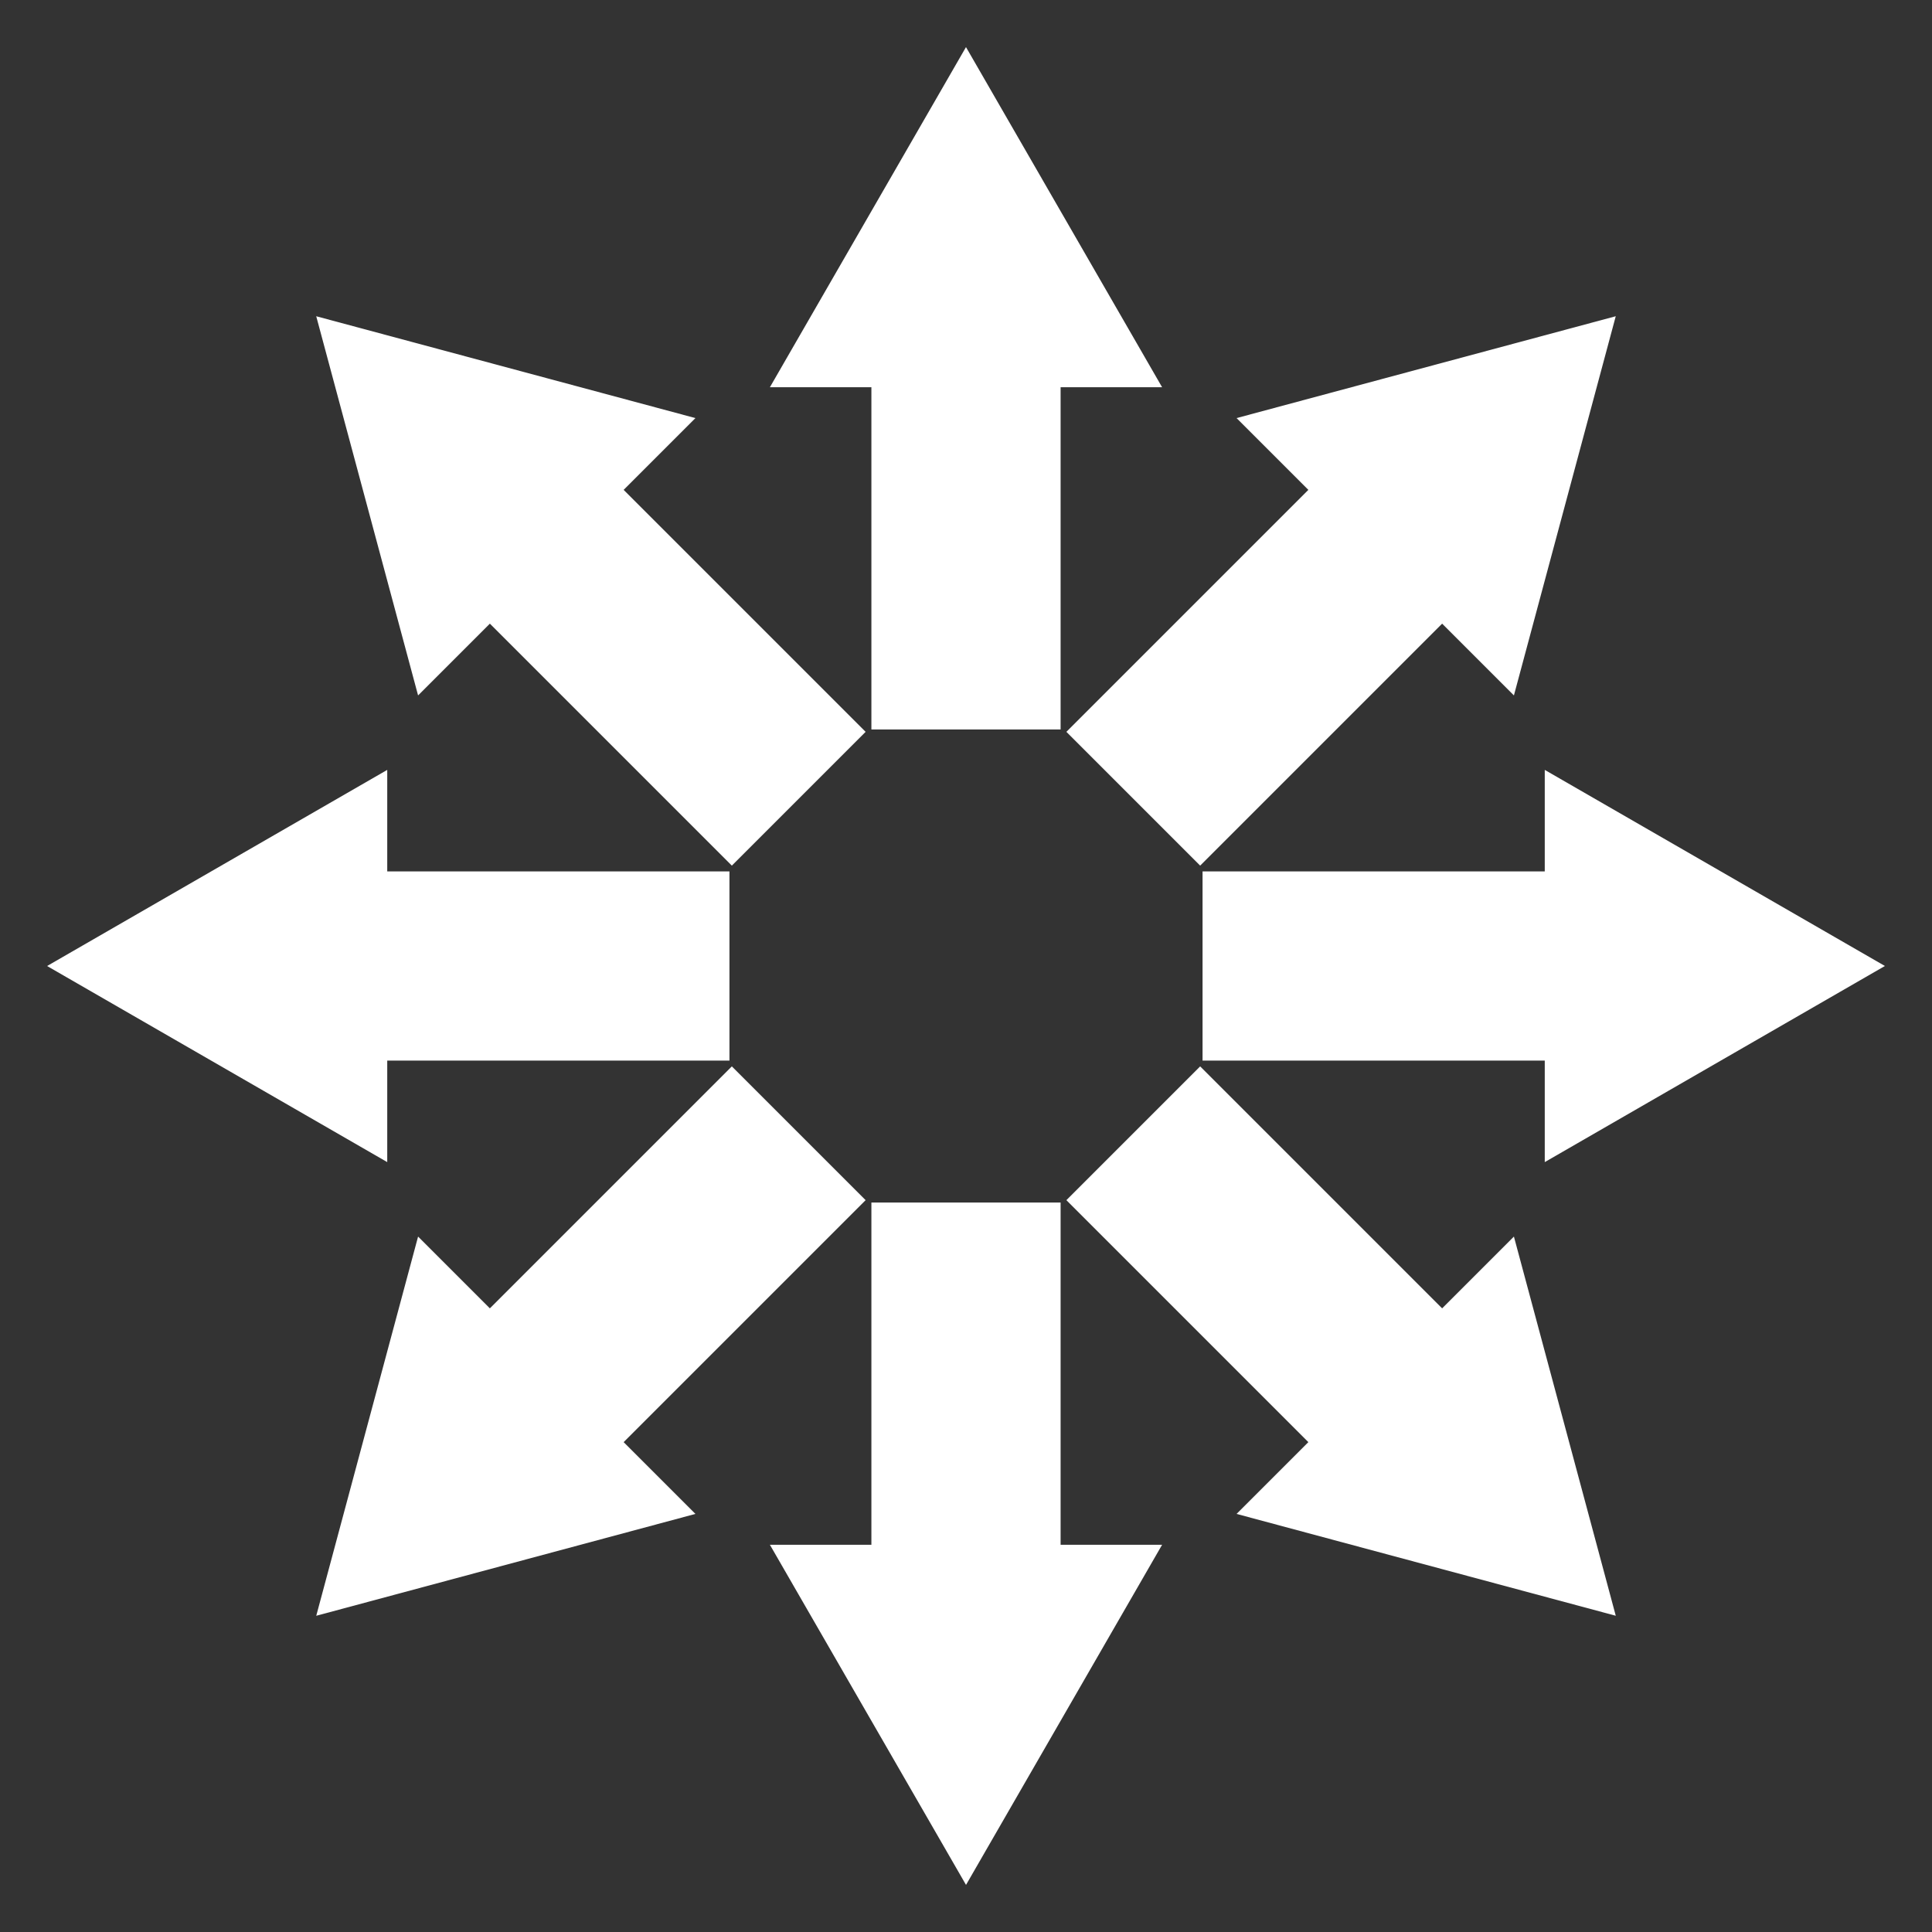 <?xml version="1.0" encoding="utf-8"?>

<!DOCTYPE svg PUBLIC "-//W3C//DTD SVG 1.1//EN" "http://www.w3.org/Graphics/SVG/1.1/DTD/svg11.dtd">
<svg version="1.1" id="Layer_1" xmlns="http://www.w3.org/2000/svg" xmlns:xlink="http://www.w3.org/1999/xlink" x="0px" y="0px"
	 viewBox="0 0 1682 1682" enable-background="new 0 0 1682 1682" xml:space="preserve">
<rect x="0" y="0" width="1682" height="1682" fill="#333333" stroke="none"/>
<g id="Arrow_26">
	<g>
		<g>
			<polygon fill="#ffffff" points="923.363,635.057 923.363,337.131 1011.733,337.131 840.987,41 670.267,337.131 758.637,337.131 
				758.637,635.057 			"/>
		</g>
		<g>
			<polygon fill="#ffffff" points="753.616,637.137 542.95,426.471 605.437,363.984 275.306,275.324 363.984,605.437 
				426.472,542.95 637.137,753.616 			"/>
		</g>
		<g>
			<polygon fill="#ffffff" points="635.057,758.637 337.131,758.637 337.131,670.267 41,841.013 337.131,1011.733 337.131,923.363 
				635.057,923.363 			"/>
		</g>
		<g>
			<polygon fill="#ffffff" points="637.137,928.384 426.471,1139.05 363.984,1076.563 275.324,1406.694 605.437,1318.016 
				542.95,1255.528 753.616,1044.863 			"/>
		</g>
		<g>
			<polygon fill="#ffffff" points="758.637,1046.943 758.637,1344.869 670.267,1344.869 841.013,1641 1011.733,1344.869 
				923.363,1344.869 923.363,1046.943 			"/>
		</g>
		<g>
			<polygon fill="#ffffff" points="928.384,1044.863 1139.05,1255.529 1076.563,1318.016 1406.694,1406.677 1318.016,1076.563 
				1255.528,1139.05 1044.863,928.384 			"/>
		</g>
		<g>
			<polygon fill="#ffffff" points="1046.943,923.363 1344.869,923.363 1344.869,1011.733 1641,840.987 1344.869,670.267 
				1344.869,758.637 1046.943,758.637 			"/>
		</g>
		<g>
			<polygon fill="#ffffff" points="1044.863,753.616 1255.529,542.95 1318.016,605.437 1406.677,275.306 1076.563,363.984 
				1139.05,426.472 928.384,637.137 			"/>
		</g>
	</g>
</g>
</svg>
